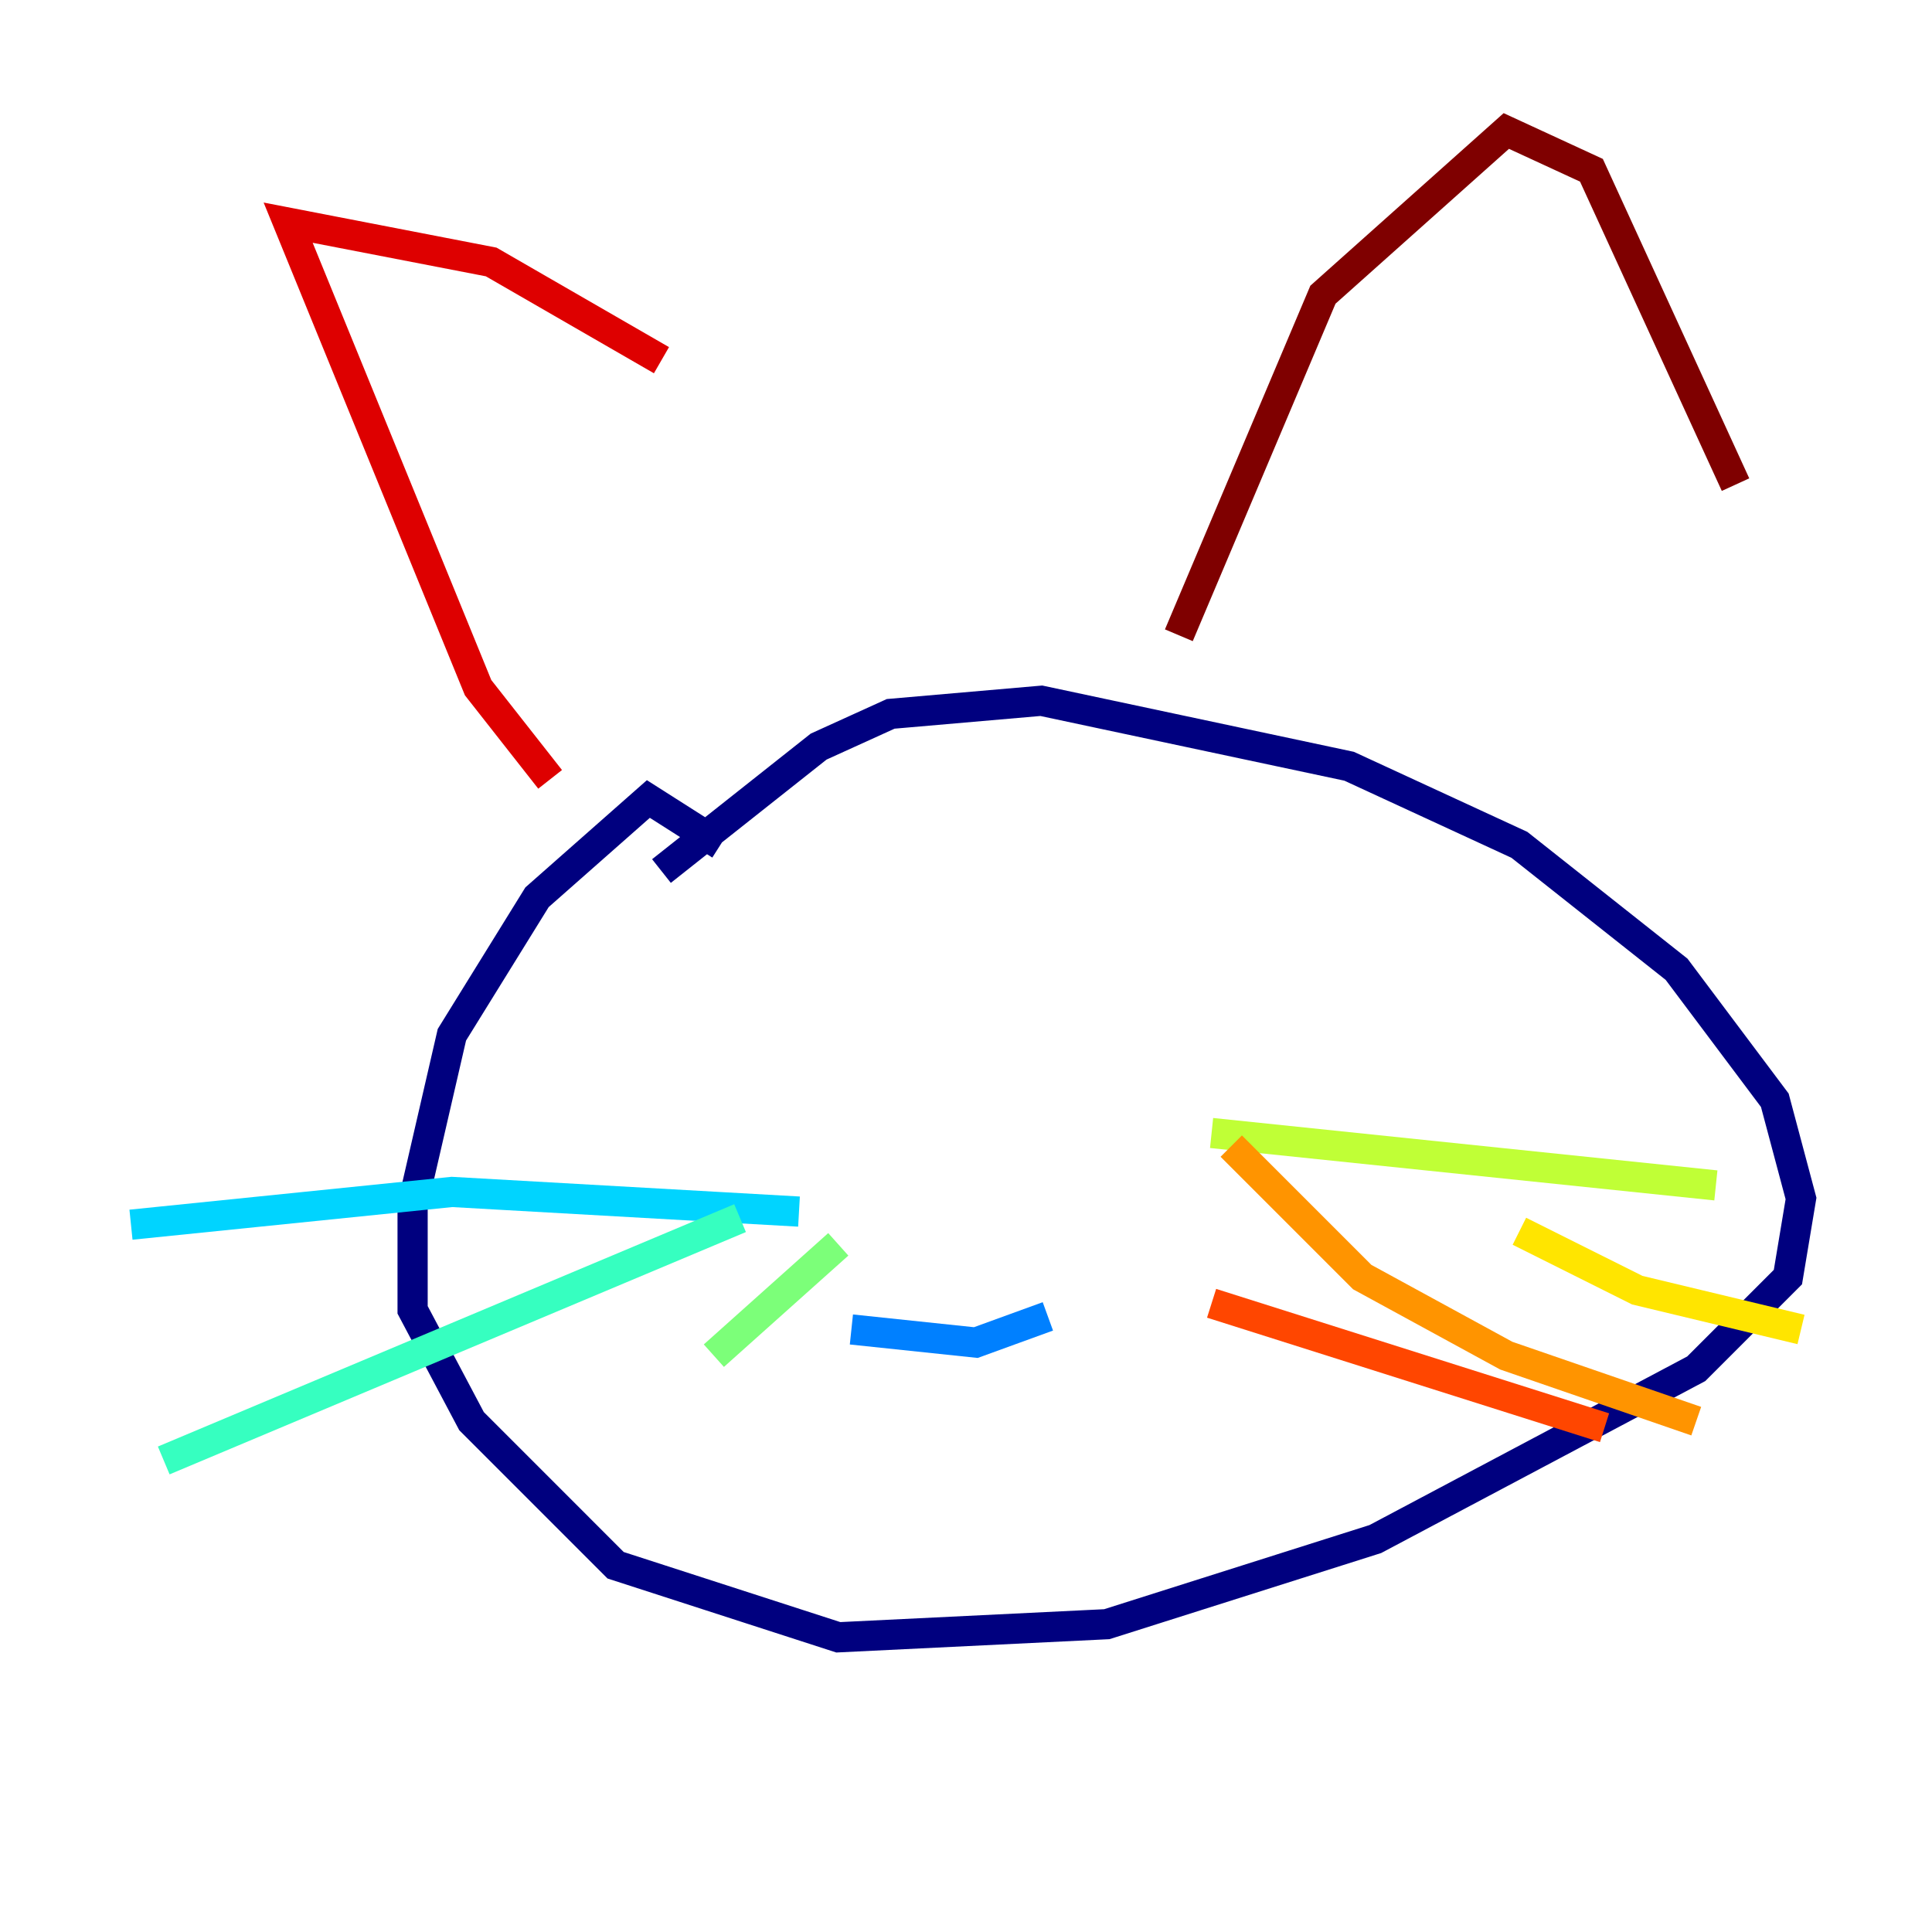 <?xml version="1.0" encoding="utf-8" ?>
<svg baseProfile="tiny" height="128" version="1.2" viewBox="0,0,128,128" width="128" xmlns="http://www.w3.org/2000/svg" xmlns:ev="http://www.w3.org/2001/xml-events" xmlns:xlink="http://www.w3.org/1999/xlink"><defs /><polyline fill="none" points="47.729,55.973 42.956,52.936 35.58,59.444 29.939,68.556 27.336,79.837 27.336,86.78 31.241,94.156 40.786,103.702 55.539,108.475 73.329,107.607 91.119,101.966 112.38,90.685 118.454,84.61 119.322,79.403 117.586,72.895 111.078,64.217 100.664,55.973 89.383,50.766 68.99,46.427 59.01,47.295 54.237,49.464 43.824,57.709" stroke="#00007f" stroke-width="2" /><polyline fill="none" points="50.332,68.122 50.332,68.122" stroke="#0000de" stroke-width="2" /><polyline fill="none" points="91.552,67.688 91.552,67.688" stroke="#0028ff" stroke-width="2" /><polyline fill="none" points="56.407,88.081 64.651,88.949 69.424,87.214" stroke="#0080ff" stroke-width="2" /><polyline fill="none" points="52.936,80.271 29.939,78.969 8.678,81.139" stroke="#00d4ff" stroke-width="2" /><polyline fill="none" points="49.031,80.705 10.848,96.759" stroke="#36ffc0" stroke-width="2" /><polyline fill="none" points="55.539,82.441 47.295,89.817" stroke="#7cff79" stroke-width="2" /><polyline fill="none" points="80.271,75.064 113.681,78.536" stroke="#c0ff36" stroke-width="2" /><polyline fill="none" points="100.664,81.573 108.475,85.478 119.322,88.081" stroke="#ffe500" stroke-width="2" /><polyline fill="none" points="81.573,75.932 90.251,84.61 99.797,89.817 112.38,94.156" stroke="#ff9400" stroke-width="2" /><polyline fill="none" points="80.271,86.346 106.305,94.59" stroke="#ff4600" stroke-width="2" /><polyline fill="none" points="36.447,51.634 31.675,45.559 19.091,14.752 32.542,17.356 43.824,23.864" stroke="#de0000" stroke-width="2" /><polyline fill="none" points="78.102,42.088 87.647,19.525 99.797,8.678 105.437,11.281 114.983,32.108" stroke="#7f0000" stroke-width="2" /></svg>